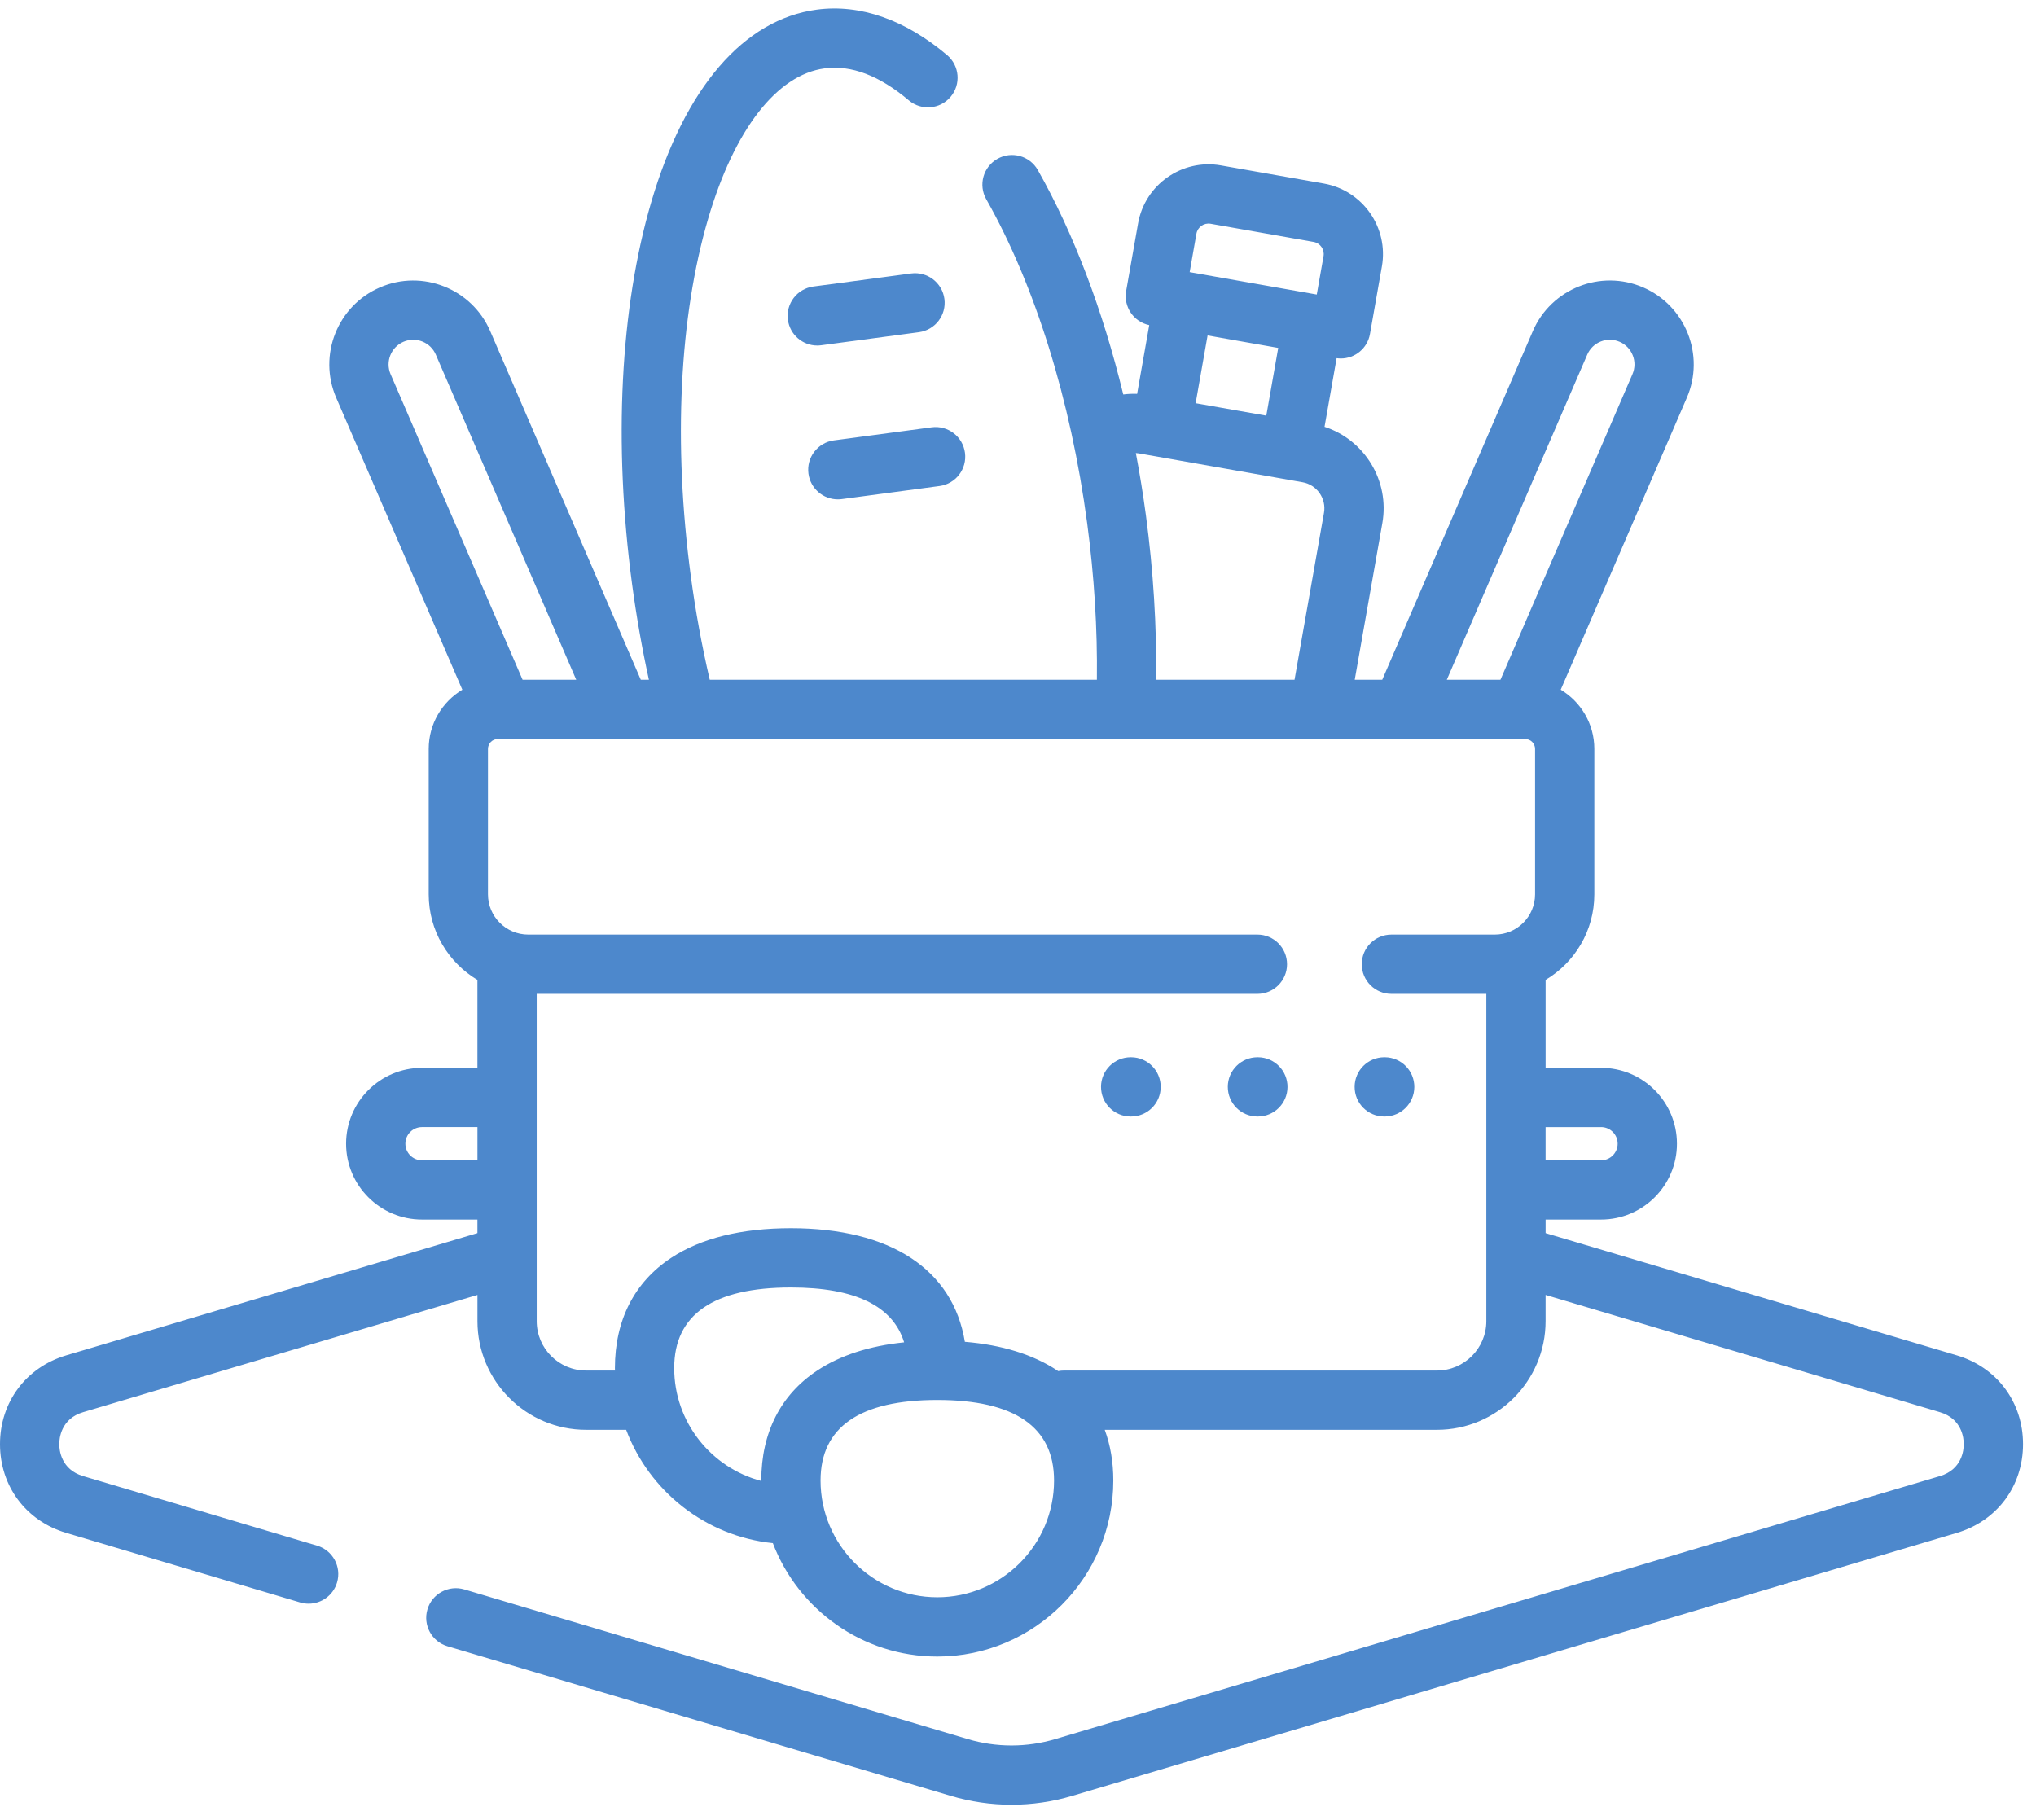 <svg id="icon-picnic" width="85" height="76" viewBox="0 0 85 76" fill="none" xmlns="http://www.w3.org/2000/svg">
<path d="M34.284 14.416L38.365 13.87C39.042 13.779 39.518 13.158 39.428 12.48C39.337 11.803 38.715 11.328 38.037 11.418L33.956 11.963C33.279 12.054 32.803 12.676 32.894 13.353C32.977 13.975 33.508 14.427 34.118 14.427C34.173 14.427 34.228 14.423 34.284 14.416Z" fill="#4D88CC"/>
<path d="M38.896 17.841L34.815 18.387C34.138 18.477 33.662 19.099 33.752 19.776C33.835 20.398 34.367 20.85 34.977 20.85C35.032 20.85 35.087 20.846 35.143 20.839L39.224 20.293C39.901 20.203 40.377 19.581 40.286 18.903C40.196 18.226 39.574 17.751 38.896 17.841Z" fill="#4D88CC"/>
<path d="M81.695 56.59L64.527 51.486V50.92H66.842C68.588 50.92 70.01 49.499 70.01 47.753C70.01 46.006 68.589 44.585 66.842 44.585H64.527V40.912C65.744 40.186 66.561 38.858 66.561 37.341V31.268C66.561 30.219 65.997 29.302 65.158 28.797L70.424 16.603C71.19 14.83 70.37 12.764 68.597 11.999C66.824 11.233 64.759 12.052 63.993 13.826L57.707 28.381H56.558L57.711 21.842C58.024 20.067 56.964 18.363 55.297 17.82L55.802 14.955C55.861 14.963 55.919 14.968 55.978 14.968C56.567 14.968 57.089 14.546 57.194 13.946L57.692 11.124C57.978 9.502 56.892 7.95 55.27 7.664L50.972 6.906C49.351 6.621 47.798 7.707 47.513 9.329L47.015 12.151C46.899 12.81 47.328 13.438 47.979 13.575L47.473 16.444C47.279 16.437 47.086 16.445 46.895 16.47C46.039 12.953 44.819 9.729 43.327 7.099C42.99 6.505 42.235 6.296 41.64 6.633C41.046 6.971 40.837 7.725 41.175 8.32C43.204 11.898 44.7 16.698 45.387 21.838C45.684 24.062 45.819 26.258 45.793 28.381H29.631C29.304 26.974 29.036 25.523 28.84 24.051C28.101 18.525 28.36 13.222 29.568 9.119C30.661 5.404 32.433 3.121 34.428 2.855C35.536 2.706 36.718 3.156 37.943 4.191C38.465 4.632 39.245 4.566 39.686 4.044C40.127 3.522 40.062 2.742 39.54 2.301C37.784 0.817 35.903 0.161 34.1 0.402C31.049 0.809 28.597 3.658 27.194 8.42C25.89 12.849 25.604 18.516 26.387 24.379C26.568 25.733 26.804 27.074 27.091 28.381H26.752L20.466 13.826C19.7 12.053 17.635 11.233 15.862 12C14.089 12.765 13.27 14.83 14.035 16.604L19.302 28.797C18.463 29.302 17.898 30.22 17.898 31.269V37.342C17.898 38.858 18.715 40.187 19.932 40.913V44.586H17.617C15.871 44.586 14.449 46.006 14.449 47.753C14.449 49.499 15.87 50.92 17.617 50.92H19.932V51.486L2.764 56.59C1.085 57.09 0 58.545 0 60.297C0 62.049 1.085 63.504 2.764 64.002L12.532 66.907C12.65 66.942 12.769 66.958 12.886 66.958C13.419 66.958 13.911 66.611 14.071 66.073C14.266 65.419 13.893 64.73 13.237 64.535L3.47 61.631C2.546 61.356 2.474 60.54 2.474 60.297C2.474 60.053 2.546 59.237 3.47 58.962L19.933 54.068V55.162C19.933 57.664 21.968 59.699 24.469 59.699H26.141C27.102 62.256 29.45 64.14 32.265 64.43C33.321 67.195 35.999 69.165 39.131 69.165C43.183 69.165 46.479 65.868 46.479 61.816C46.479 61.047 46.358 60.338 46.121 59.699H59.99C62.491 59.699 64.526 57.664 64.526 55.162V54.068L80.989 58.962C81.913 59.237 81.985 60.053 81.985 60.297C81.985 60.54 81.913 61.357 80.989 61.631L44.056 72.612C42.861 72.967 41.598 72.967 40.403 72.612L19.383 66.362C18.728 66.168 18.039 66.541 17.845 67.196C17.65 67.851 18.023 68.539 18.678 68.734L39.698 74.984C40.526 75.23 41.378 75.353 42.23 75.353C43.081 75.353 43.933 75.23 44.761 74.984L81.695 64.002C83.374 63.504 84.459 62.049 84.459 60.297C84.459 58.545 83.374 57.09 81.695 56.59ZM66.842 47.059C67.224 47.059 67.535 47.37 67.535 47.753C67.535 48.135 67.224 48.445 66.842 48.445H64.526V47.06H66.842V47.059ZM66.265 14.807C66.374 14.555 66.574 14.361 66.829 14.259C67.084 14.158 67.364 14.162 67.616 14.271C67.869 14.38 68.063 14.58 68.164 14.835C68.266 15.091 68.261 15.37 68.153 15.622L62.642 28.381H60.402L66.265 14.807ZM53.364 14.527L52.866 17.355L49.916 16.835L50.415 14.006L53.364 14.527ZM49.949 9.758C49.998 9.48 50.264 9.293 50.543 9.343L54.84 10.101C55.118 10.15 55.305 10.416 55.256 10.694L54.973 12.298L49.667 11.362L49.949 9.758ZM47.84 21.511C47.723 20.636 47.581 19.77 47.42 18.916C47.461 18.918 47.502 18.922 47.543 18.929L54.379 20.135C54.978 20.241 55.38 20.814 55.274 21.413L54.045 28.381H48.267C48.294 26.147 48.151 23.842 47.84 21.511ZM16.843 14.271C17.095 14.162 17.375 14.158 17.63 14.259C17.885 14.36 18.086 14.555 18.195 14.807L24.057 28.381H21.817L16.306 15.622C16.082 15.102 16.323 14.495 16.843 14.271ZM17.617 48.445C17.235 48.445 16.924 48.135 16.924 47.753C16.924 47.37 17.235 47.059 17.617 47.059H19.933V48.445H17.617ZM28.147 57.12C28.147 54.888 29.786 53.756 33.02 53.756C35.696 53.756 37.279 54.526 37.746 56.046C36.299 56.195 35.086 56.586 34.129 57.217C32.594 58.227 31.783 59.818 31.783 61.816C31.783 61.822 31.784 61.828 31.784 61.834C29.693 61.285 28.147 59.38 28.147 57.12ZM39.131 66.69C36.444 66.69 34.257 64.504 34.257 61.816C34.257 59.584 35.897 58.452 39.131 58.452C42.365 58.452 44.005 59.584 44.005 61.816C44.005 64.504 41.819 66.69 39.131 66.69ZM59.99 57.224H44.417C44.335 57.224 44.255 57.233 44.177 57.248C44.162 57.238 44.148 57.227 44.132 57.217C43.125 56.553 41.832 56.153 40.282 56.024C39.784 53 37.175 51.281 33.02 51.281C30.95 51.281 29.267 51.698 28.019 52.52C26.484 53.532 25.672 55.122 25.672 57.12C25.672 57.155 25.674 57.189 25.675 57.224H24.469C23.332 57.224 22.407 56.299 22.407 55.162V41.496H52.495C53.178 41.496 53.732 40.942 53.732 40.259C53.732 39.575 53.178 39.021 52.495 39.021H22.053C21.126 39.021 20.372 38.267 20.372 37.341V31.268C20.372 31.041 20.557 30.856 20.785 30.856H63.674C63.902 30.856 64.087 31.041 64.087 31.268V37.341C64.087 38.267 63.333 39.021 62.406 39.021H58.089C57.405 39.021 56.852 39.575 56.852 40.259C56.852 40.942 57.405 41.496 58.089 41.496H62.052V55.162C62.052 56.299 61.127 57.224 59.99 57.224Z" fill="#4D88CC"/>
<path d="M57.815 44.144H57.797C57.795 44.144 57.793 44.144 57.791 44.144C57.111 44.144 56.557 44.694 56.554 45.375C56.55 46.059 57.102 46.615 57.785 46.618H57.803H57.809C58.489 46.618 59.043 46.068 59.046 45.387C59.049 44.703 58.498 44.147 57.815 44.144Z" fill="#4D88CC"/>
<path d="M52.52 44.144H52.502C52.5 44.144 52.498 44.144 52.496 44.144C51.816 44.144 51.262 44.694 51.259 45.375C51.256 46.059 51.807 46.615 52.49 46.618H52.508H52.514C53.194 46.618 53.748 46.068 53.751 45.387C53.755 44.703 53.203 44.147 52.52 44.144Z" fill="#4D88CC"/>
<path d="M47.226 44.144H47.209C47.207 44.144 47.205 44.144 47.203 44.144C46.523 44.144 45.969 44.694 45.966 45.375C45.963 46.059 46.514 46.615 47.197 46.618H47.215H47.221C47.901 46.618 48.455 46.068 48.458 45.387C48.462 44.703 47.91 44.147 47.226 44.144Z" fill="#4D88CC"/>
</svg>




